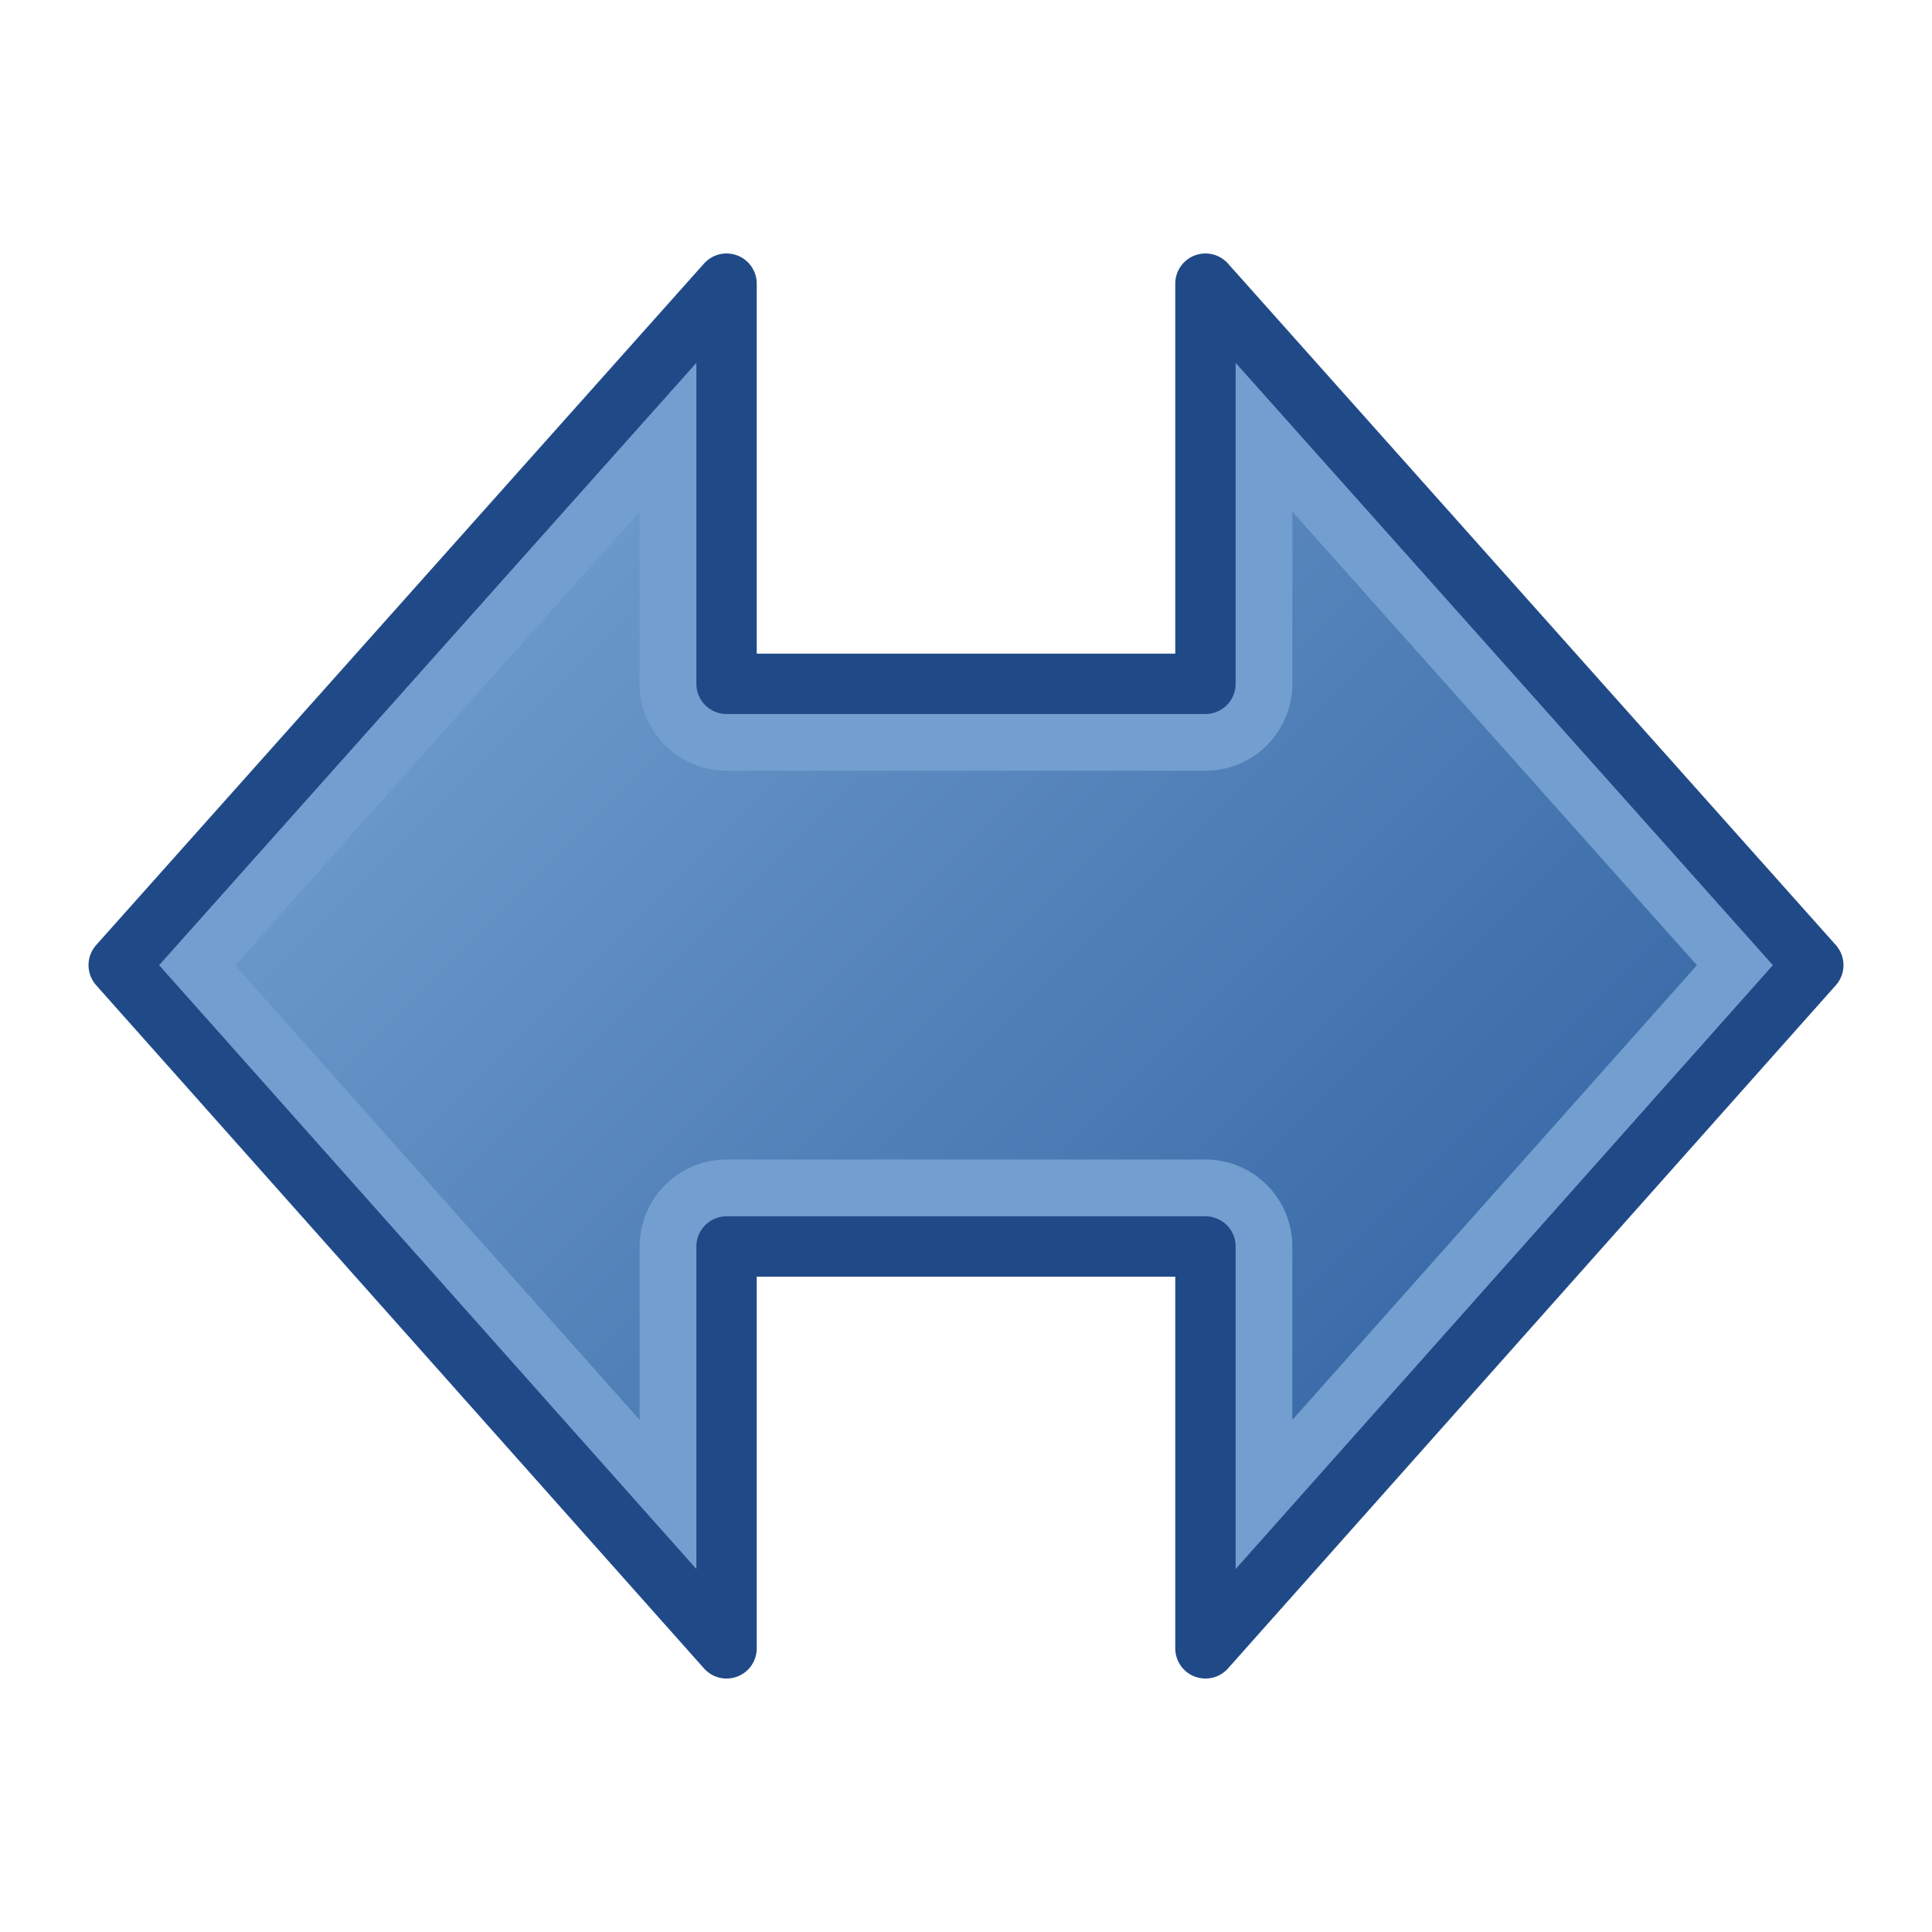 <?xml version="1.0" encoding="UTF-8" standalone="no"?>
<!-- Created with Inkscape (http://www.inkscape.org/) -->

<svg
   width="64"
   height="64"
   viewBox="0 0 64 64"
   version="1.1"
   id="svg1"
   inkscape:version="1.4 (e7c3feb100, 2024-10-09)"
   sodipodi:docname="beamStretch.svg"
   xmlns:inkscape="http://www.inkscape.org/namespaces/inkscape"
   xmlns:sodipodi="http://sodipodi.sourceforge.net/DTD/sodipodi-0.dtd"
   xmlns:xlink="http://www.w3.org/1999/xlink"
   xmlns="http://www.w3.org/2000/svg"
   xmlns:svg="http://www.w3.org/2000/svg"
   xmlns:rdf="http://www.w3.org/1999/02/22-rdf-syntax-ns#"
   xmlns:cc="http://creativecommons.org/ns#"
   xmlns:dc="http://purl.org/dc/elements/1.1/">
  <title
     id="title3">Quetzal - Stretch Beam</title>
  <sodipodi:namedview
     id="namedview1"
     pagecolor="#323232"
     bordercolor="#ffffff"
     borderopacity="1"
     inkscape:showpageshadow="0"
     inkscape:pageopacity="0"
     inkscape:pagecheckerboard="1"
     inkscape:deskcolor="#191919"
     inkscape:document-units="px"
     showgrid="true"
     inkscape:zoom="11.313708"
     inkscape:cx="34.427263"
     inkscape:cy="32.659496"
     inkscape:window-width="1290"
     inkscape:window-height="999"
     inkscape:window-x="0"
     inkscape:window-y="0"
     inkscape:window-maximized="1"
     inkscape:current-layer="svg1"
     showguides="true"
     inkscape:lockguides="false"
     guidecolor="#ffff00"
     guideopacity="0.6"
     guidehicolor="#ff00ff"
     guidehiopacity="0.502">
    <inkscape:grid
       id="grid1"
       units="px"
       originx="0"
       originy="0"
       spacingx="2"
       spacingy="2"
       empcolor="#0099e5"
       empopacity="0.302"
       color="#0099e5"
       opacity="0.149"
       empspacing="4"
       enabled="true"
       visible="true" />
    <sodipodi:guide
       position="-2,62"
       orientation="0,1"
       id="guide5"
       inkscape:locked="false"
       inkscape:label="top margin"
       inkscape:color="rgb(255,255,0)" />
    <sodipodi:guide
       position="64,2"
       orientation="0,1"
       id="guide6"
       inkscape:locked="false"
       inkscape:label="bottom margin"
       inkscape:color="rgb(255,255,0)" />
    <sodipodi:guide
       position="2,-2"
       orientation="-1,0"
       id="guide7"
       inkscape:locked="false"
       inkscape:label="right margin"
       inkscape:color="rgb(255,255,0)" />
    <sodipodi:guide
       position="62,64"
       orientation="-1,0"
       id="guide8"
       inkscape:locked="false"
       inkscape:label="left margin"
       inkscape:color="rgb(255,255,0)" />
    <sodipodi:guide
       position="64,64"
       orientation="0.707,-0.707"
       id="guide1"
       inkscape:locked="false"
       inkscape:label=""
       inkscape:color="rgb(255,255,0)" />
    <sodipodi:guide
       position="0,64"
       orientation="0.707,0.707"
       id="guide2"
       inkscape:label=""
       inkscape:locked="false"
       inkscape:color="rgb(255,255,0)" />
  </sodipodi:namedview>
  <defs
     id="defs1">
    <linearGradient
       id="linearGradient3"
       inkscape:collect="always"
       inkscape:label="Sky Blue gradient">
      <stop
         style="stop-color:#729fcf;stop-opacity:1;"
         offset="0"
         id="stop3" />
      <stop
         style="stop-color:#3465a4;stop-opacity:1;"
         offset="1"
         id="stop4" />
    </linearGradient>
    <linearGradient
       inkscape:collect="always"
       xlink:href="#linearGradient3"
       id="linearGradient6"
       x1="14.879"
       y1="14.872"
       x2="49.121"
       y2="49.114"
       gradientUnits="userSpaceOnUse" />
  </defs>
  <path
     style="fill:#729fcf;stroke:#204a87;stroke-width:2;stroke-linecap:round;stroke-linejoin:round;stroke-dasharray:none"
     d="M 24.068,22.653 H 39.932 L 39.932,9.396 60.068,31.972 39.932,54.604 V 41.291 H 24.068 v 13.313 c -0.994,-1.482 -0.994,-1.482 0,0 L 3.932,31.972 24.068,9.396 Z"
     id="path48"
     inkscape:label="main" />
  <path
     id="path3"
     style="fill:url(#linearGradient6);stroke:none;stroke-width:2;stroke-linecap:round;stroke-linejoin:round;stroke-dasharray:none"
     sodipodi:type="inkscape:offset"
     inkscape:radius="-2.878906"
     inkscape:original="M 24.068359 9.3964844 L 3.9316406 31.972656 L 24.068359 54.603516 L 24.068359 41.291016 L 39.931641 41.291016 L 39.931641 54.603516 L 60.068359 31.972656 L 39.931641 9.3964844 L 39.931641 22.652344 L 24.068359 22.652344 L 24.068359 9.3964844 z "
     d="m 21.189,16.949 -13.402,15.025 13.402,15.062 v -5.746 a 2.879,2.879 0 0 1 2.879,-2.879 h 15.863 a 2.879,2.879 0 0 1 2.879,2.879 v 5.746 l 13.402,-15.062 -13.402,-15.025 v 5.703 A 2.879,2.879 0 0 1 39.932,25.531 H 24.068 a 2.879,2.879 0 0 1 -2.879,-2.879 z" />
</svg>
